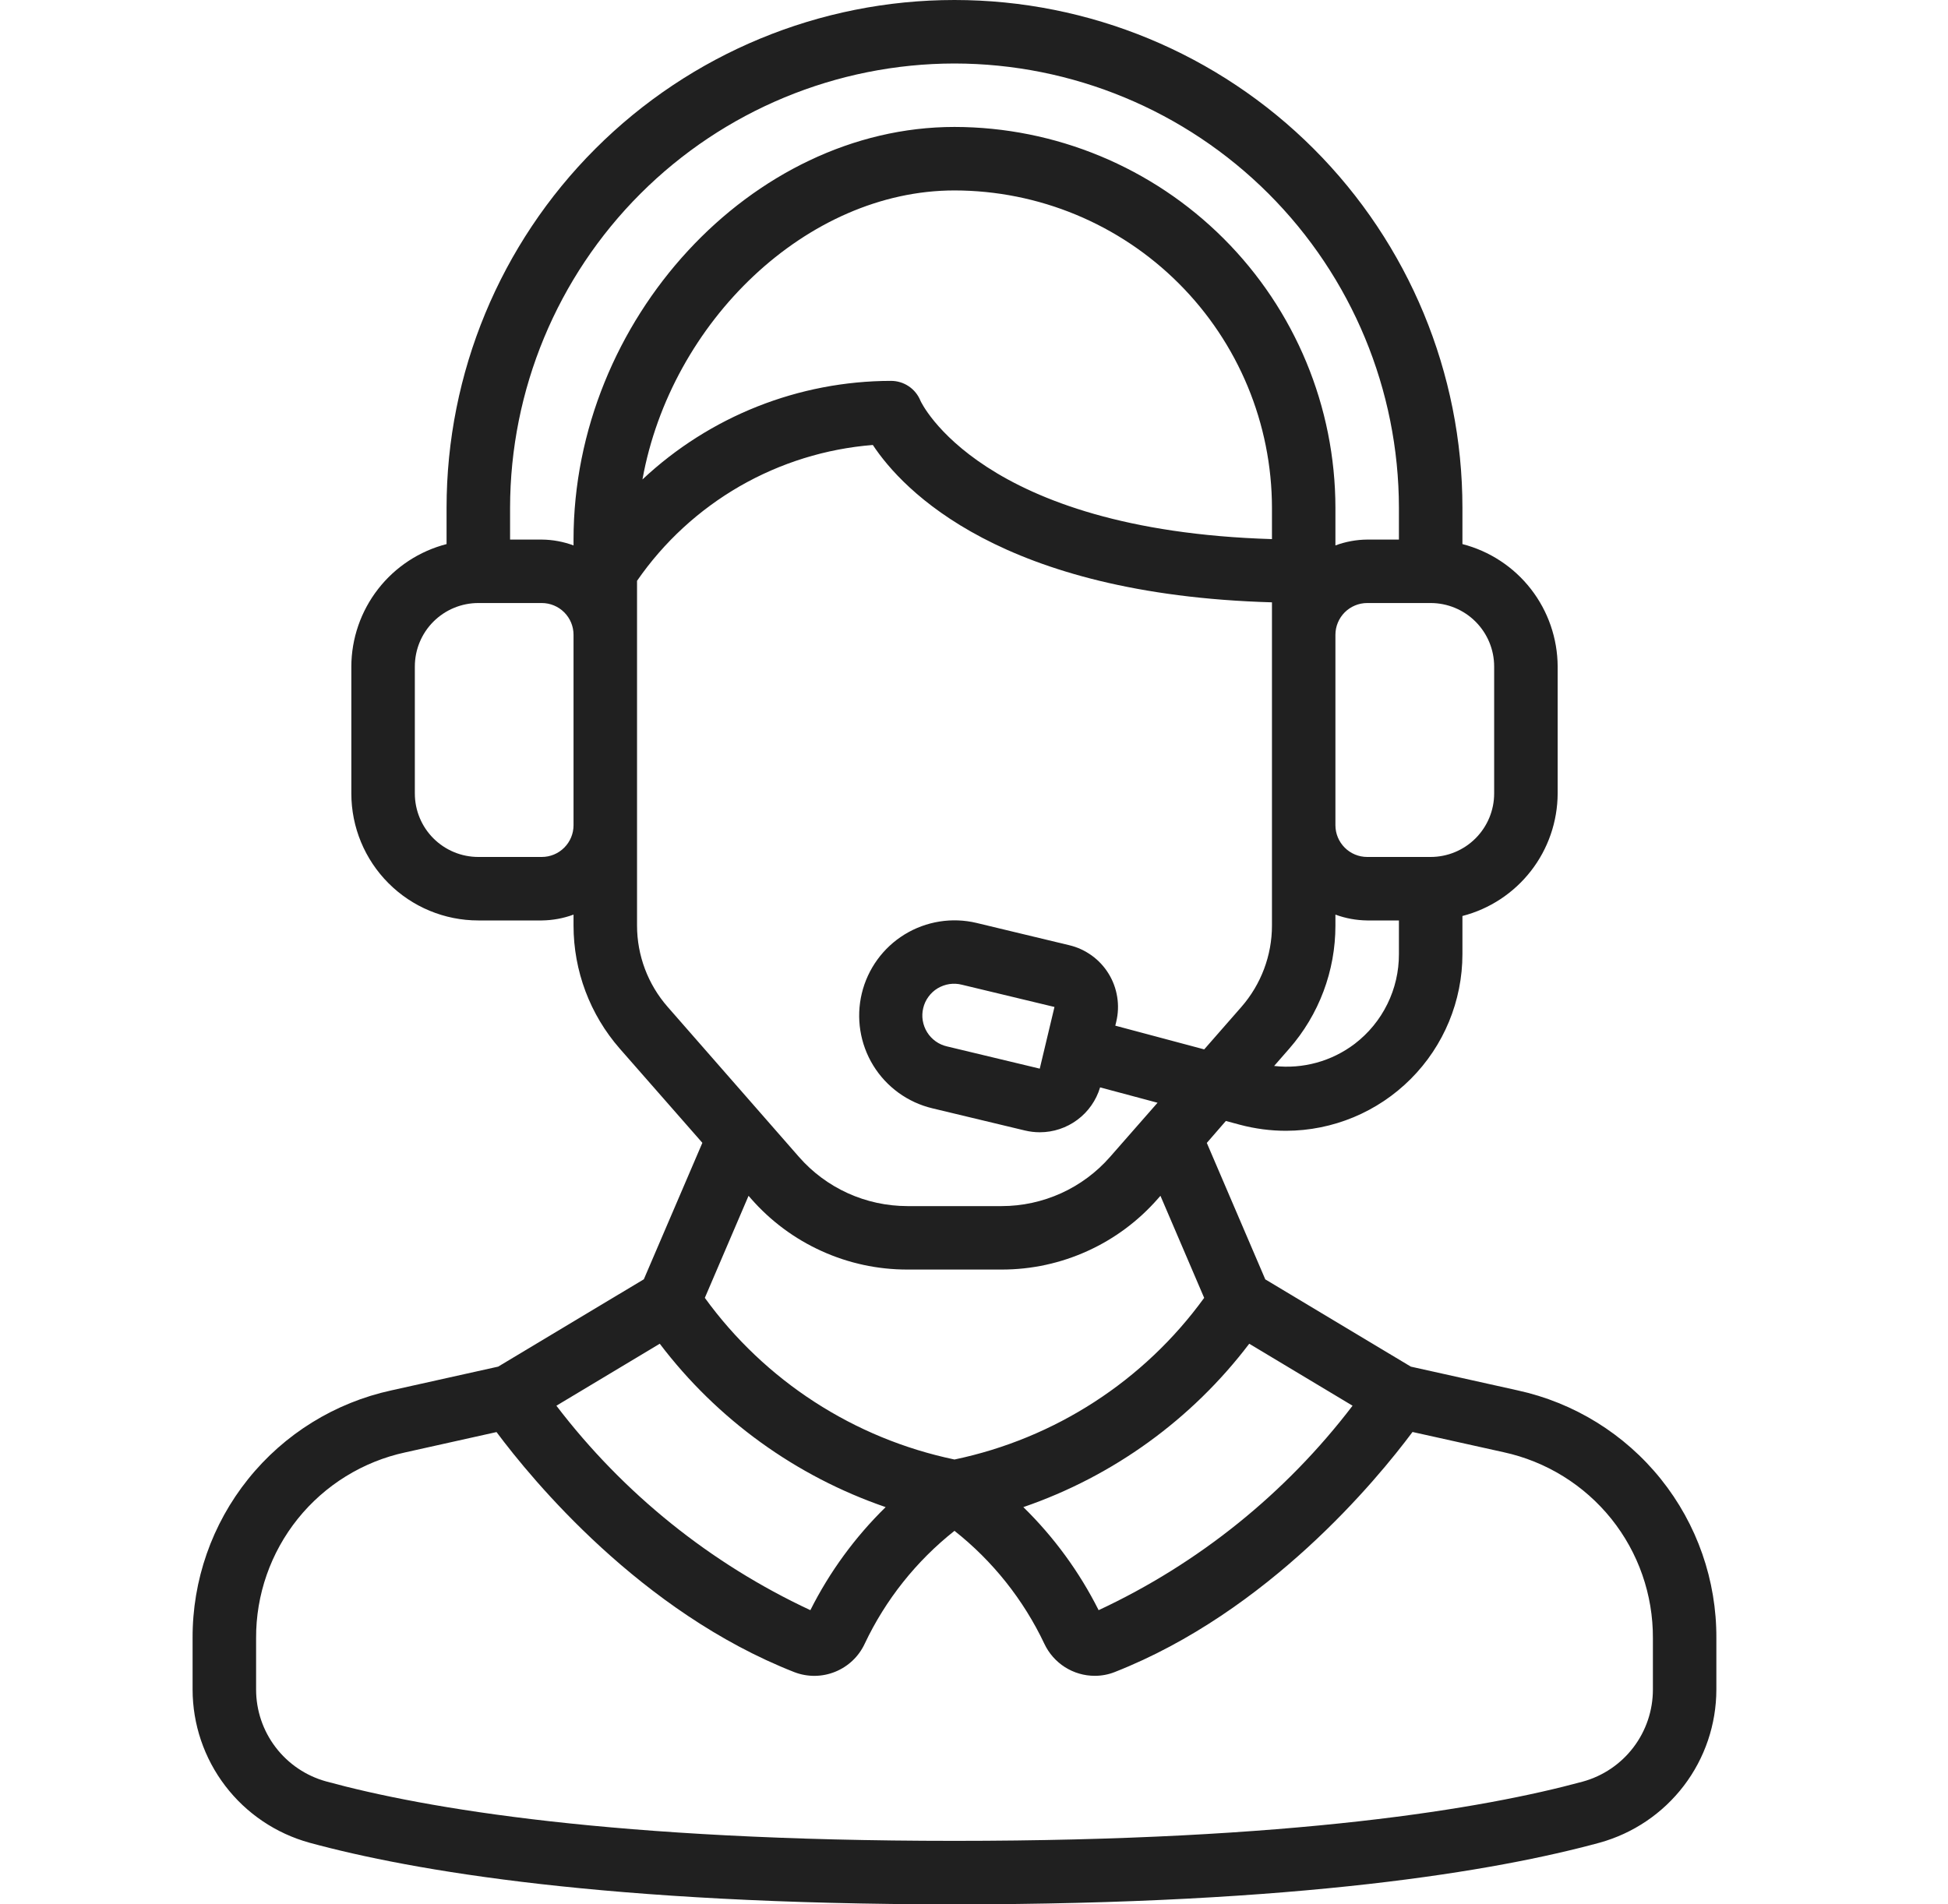 <svg width="45" height="44" viewBox="0 0 45 44" fill="none" xmlns="http://www.w3.org/2000/svg">
<g id="Frame" clip-path="url(#clip0_611_13418)">
<g id="Group">
<path id="Vector" d="M11.508 31.576L9.044 32.124C7.737 32.408 6.568 33.131 5.732 34.174C4.896 35.216 4.443 36.514 4.449 37.851V39.038C4.45 39.841 4.715 40.623 5.203 41.262C5.69 41.901 6.374 42.362 7.149 42.576C9.528 43.225 14.045 44 22.049 44C30.054 44 34.57 43.225 36.95 42.576C37.725 42.362 38.408 41.901 38.896 41.262C39.384 40.623 39.648 39.841 39.649 39.038V37.851C39.656 36.514 39.203 35.216 38.367 34.174C37.53 33.131 36.361 32.408 35.055 32.124L32.591 31.576L29.229 29.56L27.878 26.407L28.318 25.9L28.649 25.989C28.995 26.08 29.351 26.127 29.709 26.127C30.79 26.125 31.826 25.694 32.59 24.928C33.354 24.163 33.783 23.125 33.783 22.044V21.164C34.411 21.002 34.967 20.636 35.365 20.124C35.764 19.612 35.98 18.982 35.983 18.333V15.4C35.98 14.752 35.763 14.122 35.365 13.61C34.967 13.098 34.41 12.733 33.783 12.571V11.733C33.783 8.621 32.546 5.637 30.346 3.437C28.146 1.236 25.161 0 22.049 0C18.937 0 15.953 1.236 13.753 3.437C11.552 5.637 10.316 8.621 10.316 11.733V12.571C9.688 12.733 9.132 13.098 8.734 13.61C8.336 14.122 8.118 14.752 8.116 15.4V18.333C8.116 19.111 8.425 19.857 8.975 20.407C9.525 20.958 10.271 21.267 11.049 21.267H12.516C12.766 21.264 13.014 21.219 13.249 21.132V21.385C13.249 22.432 13.629 23.443 14.319 24.231L16.225 26.405L14.873 29.558L11.508 31.576ZM15.241 31.047C16.567 32.795 18.384 34.109 20.459 34.822C19.752 35.514 19.164 36.319 18.72 37.203C16.411 36.126 14.399 34.505 12.853 32.479L15.241 31.047ZM38.183 37.851V39.038C38.183 39.52 38.025 39.99 37.732 40.374C37.44 40.758 37.029 41.036 36.563 41.164C34.27 41.787 29.891 42.533 22.049 42.533C14.208 42.533 9.828 41.787 7.535 41.16C7.07 41.032 6.66 40.755 6.368 40.372C6.075 39.989 5.916 39.52 5.916 39.038V37.851C5.911 36.849 6.251 35.875 6.878 35.093C7.506 34.311 8.383 33.769 9.363 33.557L11.47 33.088C12.297 34.197 14.803 37.243 18.35 38.635C18.654 38.752 18.99 38.749 19.292 38.627C19.594 38.505 19.838 38.274 19.975 37.979C20.456 36.962 21.166 36.069 22.049 35.37C22.933 36.068 23.643 36.961 24.125 37.979C24.229 38.2 24.393 38.387 24.6 38.519C24.806 38.65 25.045 38.72 25.29 38.72C25.448 38.72 25.604 38.691 25.75 38.633C29.298 37.239 31.803 34.195 32.63 33.086L34.737 33.554C35.717 33.767 36.594 34.31 37.222 35.092C37.849 35.874 38.188 36.848 38.183 37.851ZM25.379 37.203C24.935 36.319 24.347 35.514 23.64 34.822C25.715 34.109 27.531 32.795 28.858 31.047L31.245 32.479C29.7 34.505 27.687 36.126 25.379 37.203ZM31.297 24.116C30.765 24.521 30.097 24.705 29.433 24.629L29.78 24.232C30.47 23.444 30.85 22.432 30.849 21.385V21.132C31.084 21.219 31.332 21.264 31.583 21.267H32.316V22.044C32.317 22.445 32.226 22.84 32.049 23.199C31.872 23.559 31.615 23.872 31.297 24.116ZM29.383 12.456C22.645 12.253 21.273 9.283 21.264 9.261C21.209 9.125 21.116 9.008 20.994 8.926C20.873 8.844 20.729 8.8 20.583 8.8C18.449 8.803 16.396 9.618 14.841 11.078C15.497 7.438 18.638 4.4 22.049 4.4C23.994 4.402 25.858 5.175 27.232 6.55C28.607 7.925 29.381 9.789 29.383 11.733V12.456ZM34.516 15.4V18.333C34.516 18.722 34.361 19.095 34.086 19.37C33.811 19.645 33.438 19.8 33.049 19.8H31.583C31.388 19.8 31.202 19.723 31.064 19.585C30.927 19.448 30.849 19.261 30.849 19.067V14.667C30.849 14.472 30.927 14.286 31.064 14.148C31.202 14.011 31.388 13.933 31.583 13.933H33.049C33.438 13.933 33.811 14.088 34.086 14.363C34.361 14.638 34.516 15.011 34.516 15.4ZM22.049 1.467C24.771 1.47 27.381 2.552 29.306 4.477C31.23 6.402 32.313 9.011 32.316 11.733V12.467H31.583C31.332 12.469 31.084 12.515 30.849 12.602V11.733C30.847 9.4 29.919 7.163 28.269 5.514C26.619 3.864 24.382 2.936 22.049 2.933C17.361 2.933 13.249 7.388 13.249 12.467V12.602C13.014 12.515 12.766 12.469 12.516 12.467H11.783V11.733C11.786 9.011 12.868 6.402 14.793 4.477C16.718 2.552 19.327 1.47 22.049 1.467ZM12.516 19.8H11.049C10.66 19.8 10.287 19.645 10.012 19.37C9.737 19.095 9.583 18.722 9.583 18.333V15.4C9.583 15.011 9.737 14.638 10.012 14.363C10.287 14.088 10.66 13.933 11.049 13.933H12.516C12.71 13.933 12.897 14.011 13.034 14.148C13.172 14.286 13.249 14.472 13.249 14.667V19.067C13.249 19.261 13.172 19.448 13.034 19.585C12.897 19.723 12.71 19.8 12.516 19.8ZM14.716 21.385V13.42C15.334 12.525 16.144 11.78 17.086 11.236C18.028 10.694 19.079 10.367 20.163 10.281C20.855 11.329 23.135 13.738 29.383 13.917V21.385C29.383 22.077 29.131 22.745 28.676 23.266L27.818 24.246L25.764 23.698L25.786 23.607C25.831 23.419 25.839 23.225 25.808 23.035C25.778 22.844 25.711 22.662 25.61 22.498C25.509 22.333 25.377 22.191 25.221 22.078C25.064 21.965 24.888 21.883 24.7 21.839L22.561 21.325C21.993 21.189 21.395 21.285 20.897 21.59C20.4 21.895 20.044 22.386 19.908 22.953C19.772 23.521 19.867 24.119 20.172 24.617C20.478 25.115 20.968 25.471 21.536 25.607L23.675 26.12C23.788 26.147 23.904 26.161 24.02 26.161C24.333 26.161 24.637 26.06 24.888 25.873C25.139 25.687 25.323 25.424 25.413 25.124L26.74 25.479L25.643 26.73C25.331 27.087 24.946 27.373 24.514 27.569C24.082 27.765 23.613 27.867 23.139 27.867H20.96C20.485 27.866 20.017 27.765 19.585 27.569C19.153 27.373 18.768 27.087 18.456 26.73L15.424 23.265C14.968 22.745 14.716 22.077 14.716 21.385ZM24.359 23.266L24.019 24.691L21.879 24.178C21.784 24.157 21.695 24.117 21.616 24.061C21.536 24.004 21.469 23.933 21.418 23.851C21.366 23.768 21.332 23.676 21.316 23.58C21.3 23.485 21.304 23.387 21.327 23.292C21.349 23.198 21.39 23.108 21.448 23.03C21.505 22.951 21.577 22.885 21.66 22.835C21.744 22.785 21.836 22.752 21.932 22.737C22.028 22.723 22.126 22.728 22.22 22.752L24.359 23.266ZM17.35 27.696C17.8 28.21 18.355 28.623 18.978 28.905C19.6 29.188 20.276 29.334 20.96 29.333H23.139C23.823 29.334 24.498 29.188 25.121 28.905C25.744 28.623 26.298 28.21 26.748 27.696L26.807 27.629L27.817 29.987C26.426 31.906 24.369 33.237 22.049 33.722C19.729 33.237 17.673 31.906 16.282 29.987L17.292 27.629L17.35 27.696Z" fill="#202020"/>
</g>
</g>
<defs>
<clipPath id="clip0_611_13418">
<rect width="44" height="44" fill="white" transform="translate(0.051)"/>
</clipPath>
</defs>
</svg>
